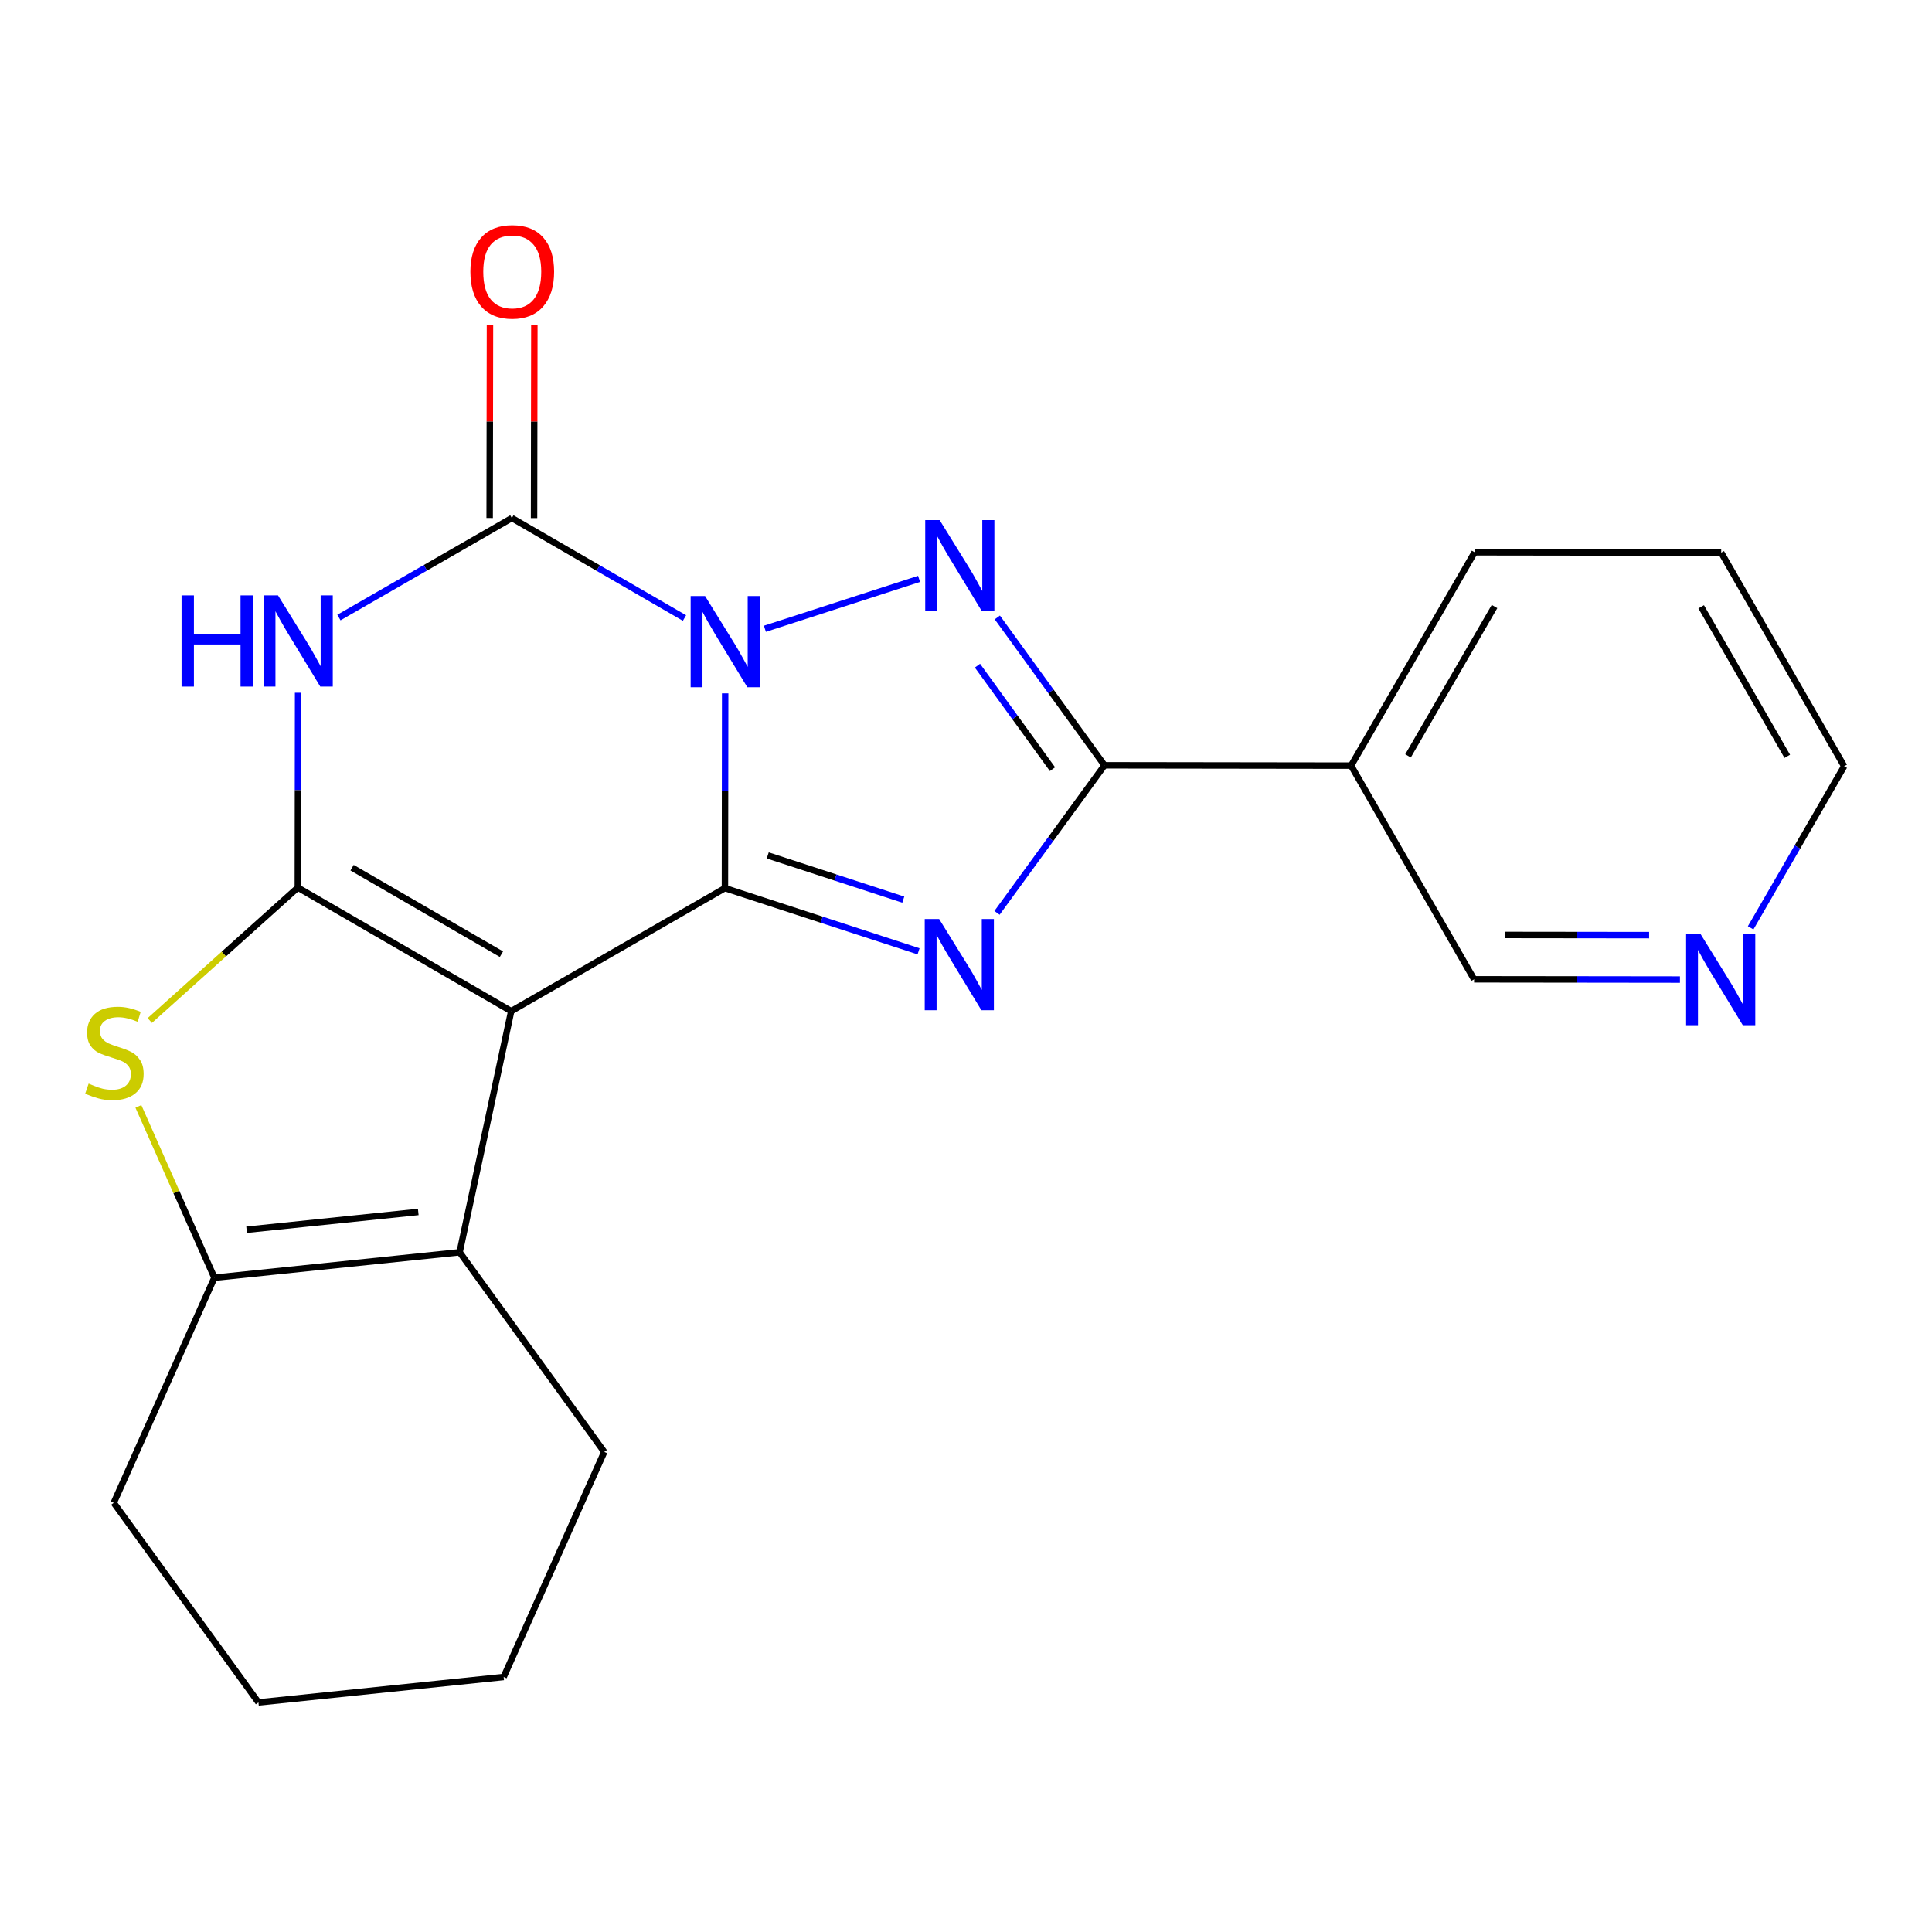 <?xml version='1.0' encoding='iso-8859-1'?>
<svg version='1.1' baseProfile='full'
              xmlns='http://www.w3.org/2000/svg'
                      xmlns:rdkit='http://www.rdkit.org/xml'
                      xmlns:xlink='http://www.w3.org/1999/xlink'
                  xml:space='preserve'
width='600px' height='600px' viewBox='0 0 600 600'>
<!-- END OF HEADER -->
<rect style='opacity:1.0;fill:#FFFFFF;stroke:none' width='600' height='600' x='0' y='0'> </rect>
<path class='bond-0' d='M 152.165,100.973 L 152.117,130.922' style='fill:none;fill-rule:evenodd;stroke:#FF0000;stroke-width:2.0px;stroke-linecap:butt;stroke-linejoin:miter;stroke-opacity:1' />
<path class='bond-0' d='M 152.117,130.922 L 152.069,160.871' style='fill:none;fill-rule:evenodd;stroke:#000000;stroke-width:2.0px;stroke-linecap:butt;stroke-linejoin:miter;stroke-opacity:1' />
<path class='bond-0' d='M 165.948,100.995 L 165.9,130.944' style='fill:none;fill-rule:evenodd;stroke:#FF0000;stroke-width:2.0px;stroke-linecap:butt;stroke-linejoin:miter;stroke-opacity:1' />
<path class='bond-0' d='M 165.9,130.944 L 165.852,160.893' style='fill:none;fill-rule:evenodd;stroke:#000000;stroke-width:2.0px;stroke-linecap:butt;stroke-linejoin:miter;stroke-opacity:1' />
<path class='bond-1' d='M 158.96,160.882 L 132.108,176.331' style='fill:none;fill-rule:evenodd;stroke:#000000;stroke-width:2.0px;stroke-linecap:butt;stroke-linejoin:miter;stroke-opacity:1' />
<path class='bond-1' d='M 132.108,176.331 L 105.256,191.781' style='fill:none;fill-rule:evenodd;stroke:#0000FF;stroke-width:2.0px;stroke-linecap:butt;stroke-linejoin:miter;stroke-opacity:1' />
<path class='bond-22' d='M 158.96,160.882 L 185.766,176.407' style='fill:none;fill-rule:evenodd;stroke:#000000;stroke-width:2.0px;stroke-linecap:butt;stroke-linejoin:miter;stroke-opacity:1' />
<path class='bond-22' d='M 185.766,176.407 L 212.572,191.931' style='fill:none;fill-rule:evenodd;stroke:#0000FF;stroke-width:2.0px;stroke-linecap:butt;stroke-linejoin:miter;stroke-opacity:1' />
<path class='bond-2' d='M 92.58,215.136 L 92.538,245.392' style='fill:none;fill-rule:evenodd;stroke:#0000FF;stroke-width:2.0px;stroke-linecap:butt;stroke-linejoin:miter;stroke-opacity:1' />
<path class='bond-2' d='M 92.538,245.392 L 92.495,275.649' style='fill:none;fill-rule:evenodd;stroke:#000000;stroke-width:2.0px;stroke-linecap:butt;stroke-linejoin:miter;stroke-opacity:1' />
<path class='bond-3' d='M 92.495,275.649 L 69.507,296.289' style='fill:none;fill-rule:evenodd;stroke:#000000;stroke-width:2.0px;stroke-linecap:butt;stroke-linejoin:miter;stroke-opacity:1' />
<path class='bond-3' d='M 69.507,296.289 L 46.52,316.928' style='fill:none;fill-rule:evenodd;stroke:#CCCC00;stroke-width:2.0px;stroke-linecap:butt;stroke-linejoin:miter;stroke-opacity:1' />
<path class='bond-23' d='M 92.495,275.649 L 158.761,314.012' style='fill:none;fill-rule:evenodd;stroke:#000000;stroke-width:2.0px;stroke-linecap:butt;stroke-linejoin:miter;stroke-opacity:1' />
<path class='bond-23' d='M 109.341,269.475 L 155.727,296.329' style='fill:none;fill-rule:evenodd;stroke:#000000;stroke-width:2.0px;stroke-linecap:butt;stroke-linejoin:miter;stroke-opacity:1' />
<path class='bond-4' d='M 42.977,343.594 L 54.78,370.198' style='fill:none;fill-rule:evenodd;stroke:#CCCC00;stroke-width:2.0px;stroke-linecap:butt;stroke-linejoin:miter;stroke-opacity:1' />
<path class='bond-4' d='M 54.78,370.198 L 66.583,396.802' style='fill:none;fill-rule:evenodd;stroke:#000000;stroke-width:2.0px;stroke-linecap:butt;stroke-linejoin:miter;stroke-opacity:1' />
<path class='bond-5' d='M 66.583,396.802 L 142.742,388.9' style='fill:none;fill-rule:evenodd;stroke:#000000;stroke-width:2.0px;stroke-linecap:butt;stroke-linejoin:miter;stroke-opacity:1' />
<path class='bond-5' d='M 76.585,381.907 L 129.896,376.376' style='fill:none;fill-rule:evenodd;stroke:#000000;stroke-width:2.0px;stroke-linecap:butt;stroke-linejoin:miter;stroke-opacity:1' />
<path class='bond-25' d='M 66.583,396.802 L 35.326,466.713' style='fill:none;fill-rule:evenodd;stroke:#000000;stroke-width:2.0px;stroke-linecap:butt;stroke-linejoin:miter;stroke-opacity:1' />
<path class='bond-6' d='M 142.742,388.9 L 158.761,314.012' style='fill:none;fill-rule:evenodd;stroke:#000000;stroke-width:2.0px;stroke-linecap:butt;stroke-linejoin:miter;stroke-opacity:1' />
<path class='bond-18' d='M 142.742,388.9 L 187.66,450.908' style='fill:none;fill-rule:evenodd;stroke:#000000;stroke-width:2.0px;stroke-linecap:butt;stroke-linejoin:miter;stroke-opacity:1' />
<path class='bond-7' d='M 158.761,314.012 L 225.134,275.817' style='fill:none;fill-rule:evenodd;stroke:#000000;stroke-width:2.0px;stroke-linecap:butt;stroke-linejoin:miter;stroke-opacity:1' />
<path class='bond-8' d='M 225.134,275.817 L 255.202,285.629' style='fill:none;fill-rule:evenodd;stroke:#000000;stroke-width:2.0px;stroke-linecap:butt;stroke-linejoin:miter;stroke-opacity:1' />
<path class='bond-8' d='M 255.202,285.629 L 285.27,295.441' style='fill:none;fill-rule:evenodd;stroke:#0000FF;stroke-width:2.0px;stroke-linecap:butt;stroke-linejoin:miter;stroke-opacity:1' />
<path class='bond-8' d='M 238.43,265.658 L 259.478,272.526' style='fill:none;fill-rule:evenodd;stroke:#000000;stroke-width:2.0px;stroke-linecap:butt;stroke-linejoin:miter;stroke-opacity:1' />
<path class='bond-8' d='M 259.478,272.526 L 280.525,279.394' style='fill:none;fill-rule:evenodd;stroke:#0000FF;stroke-width:2.0px;stroke-linecap:butt;stroke-linejoin:miter;stroke-opacity:1' />
<path class='bond-24' d='M 225.134,275.817 L 225.171,245.576' style='fill:none;fill-rule:evenodd;stroke:#000000;stroke-width:2.0px;stroke-linecap:butt;stroke-linejoin:miter;stroke-opacity:1' />
<path class='bond-24' d='M 225.171,245.576 L 225.207,215.334' style='fill:none;fill-rule:evenodd;stroke:#0000FF;stroke-width:2.0px;stroke-linecap:butt;stroke-linejoin:miter;stroke-opacity:1' />
<path class='bond-9' d='M 309.632,283.496 L 326.321,260.582' style='fill:none;fill-rule:evenodd;stroke:#0000FF;stroke-width:2.0px;stroke-linecap:butt;stroke-linejoin:miter;stroke-opacity:1' />
<path class='bond-9' d='M 326.321,260.582 L 343.01,237.669' style='fill:none;fill-rule:evenodd;stroke:#000000;stroke-width:2.0px;stroke-linecap:butt;stroke-linejoin:miter;stroke-opacity:1' />
<path class='bond-10' d='M 343.01,237.669 L 419.598,237.776' style='fill:none;fill-rule:evenodd;stroke:#000000;stroke-width:2.0px;stroke-linecap:butt;stroke-linejoin:miter;stroke-opacity:1' />
<path class='bond-16' d='M 343.01,237.669 L 326.369,214.71' style='fill:none;fill-rule:evenodd;stroke:#000000;stroke-width:2.0px;stroke-linecap:butt;stroke-linejoin:miter;stroke-opacity:1' />
<path class='bond-16' d='M 326.369,214.71 L 309.728,191.75' style='fill:none;fill-rule:evenodd;stroke:#0000FF;stroke-width:2.0px;stroke-linecap:butt;stroke-linejoin:miter;stroke-opacity:1' />
<path class='bond-16' d='M 326.858,238.87 L 315.209,222.798' style='fill:none;fill-rule:evenodd;stroke:#000000;stroke-width:2.0px;stroke-linecap:butt;stroke-linejoin:miter;stroke-opacity:1' />
<path class='bond-16' d='M 315.209,222.798 L 303.56,206.727' style='fill:none;fill-rule:evenodd;stroke:#0000FF;stroke-width:2.0px;stroke-linecap:butt;stroke-linejoin:miter;stroke-opacity:1' />
<path class='bond-11' d='M 419.598,237.776 L 457.96,171.51' style='fill:none;fill-rule:evenodd;stroke:#000000;stroke-width:2.0px;stroke-linecap:butt;stroke-linejoin:miter;stroke-opacity:1' />
<path class='bond-11' d='M 437.28,234.742 L 464.134,188.356' style='fill:none;fill-rule:evenodd;stroke:#000000;stroke-width:2.0px;stroke-linecap:butt;stroke-linejoin:miter;stroke-opacity:1' />
<path class='bond-26' d='M 419.598,237.776 L 457.792,304.134' style='fill:none;fill-rule:evenodd;stroke:#000000;stroke-width:2.0px;stroke-linecap:butt;stroke-linejoin:miter;stroke-opacity:1' />
<path class='bond-12' d='M 457.96,171.51 L 534.533,171.618' style='fill:none;fill-rule:evenodd;stroke:#000000;stroke-width:2.0px;stroke-linecap:butt;stroke-linejoin:miter;stroke-opacity:1' />
<path class='bond-13' d='M 534.533,171.618 L 572.727,237.96' style='fill:none;fill-rule:evenodd;stroke:#000000;stroke-width:2.0px;stroke-linecap:butt;stroke-linejoin:miter;stroke-opacity:1' />
<path class='bond-13' d='M 528.317,188.446 L 555.053,234.885' style='fill:none;fill-rule:evenodd;stroke:#000000;stroke-width:2.0px;stroke-linecap:butt;stroke-linejoin:miter;stroke-opacity:1' />
<path class='bond-14' d='M 572.727,237.96 L 558.204,263.056' style='fill:none;fill-rule:evenodd;stroke:#000000;stroke-width:2.0px;stroke-linecap:butt;stroke-linejoin:miter;stroke-opacity:1' />
<path class='bond-14' d='M 558.204,263.056 L 543.682,288.152' style='fill:none;fill-rule:evenodd;stroke:#0000FF;stroke-width:2.0px;stroke-linecap:butt;stroke-linejoin:miter;stroke-opacity:1' />
<path class='bond-15' d='M 521.725,304.211 L 489.759,304.172' style='fill:none;fill-rule:evenodd;stroke:#0000FF;stroke-width:2.0px;stroke-linecap:butt;stroke-linejoin:miter;stroke-opacity:1' />
<path class='bond-15' d='M 489.759,304.172 L 457.792,304.134' style='fill:none;fill-rule:evenodd;stroke:#000000;stroke-width:2.0px;stroke-linecap:butt;stroke-linejoin:miter;stroke-opacity:1' />
<path class='bond-15' d='M 512.152,290.416 L 489.775,290.389' style='fill:none;fill-rule:evenodd;stroke:#0000FF;stroke-width:2.0px;stroke-linecap:butt;stroke-linejoin:miter;stroke-opacity:1' />
<path class='bond-15' d='M 489.775,290.389 L 467.399,290.362' style='fill:none;fill-rule:evenodd;stroke:#000000;stroke-width:2.0px;stroke-linecap:butt;stroke-linejoin:miter;stroke-opacity:1' />
<path class='bond-17' d='M 285.423,179.773 L 237.548,195.271' style='fill:none;fill-rule:evenodd;stroke:#0000FF;stroke-width:2.0px;stroke-linecap:butt;stroke-linejoin:miter;stroke-opacity:1' />
<path class='bond-19' d='M 187.66,450.908 L 156.418,520.803' style='fill:none;fill-rule:evenodd;stroke:#000000;stroke-width:2.0px;stroke-linecap:butt;stroke-linejoin:miter;stroke-opacity:1' />
<path class='bond-20' d='M 156.418,520.803 L 80.259,528.706' style='fill:none;fill-rule:evenodd;stroke:#000000;stroke-width:2.0px;stroke-linecap:butt;stroke-linejoin:miter;stroke-opacity:1' />
<path class='bond-21' d='M 80.259,528.706 L 35.326,466.713' style='fill:none;fill-rule:evenodd;stroke:#000000;stroke-width:2.0px;stroke-linecap:butt;stroke-linejoin:miter;stroke-opacity:1' />
<path  class='atom-0' d='M 146.083 84.39
Q 146.083 77.59, 149.443 73.79
Q 152.803 69.99, 159.083 69.99
Q 165.363 69.99, 168.723 73.79
Q 172.083 77.59, 172.083 84.39
Q 172.083 91.27, 168.683 95.19
Q 165.283 99.07, 159.083 99.07
Q 152.843 99.07, 149.443 95.19
Q 146.083 91.31, 146.083 84.39
M 159.083 95.87
Q 163.403 95.87, 165.723 92.99
Q 168.083 90.07, 168.083 84.39
Q 168.083 78.83, 165.723 76.03
Q 163.403 73.19, 159.083 73.19
Q 154.763 73.19, 152.403 75.99
Q 150.083 78.79, 150.083 84.39
Q 150.083 90.11, 152.403 92.99
Q 154.763 95.87, 159.083 95.87
' fill='#FF0000'/>
<path  class='atom-2' d='M 56.383 184.901
L 60.223 184.901
L 60.223 196.941
L 74.703 196.941
L 74.703 184.901
L 78.543 184.901
L 78.543 213.221
L 74.703 213.221
L 74.703 200.141
L 60.223 200.141
L 60.223 213.221
L 56.383 213.221
L 56.383 184.901
' fill='#0000FF'/>
<path  class='atom-2' d='M 86.343 184.901
L 95.623 199.901
Q 96.543 201.381, 98.023 204.061
Q 99.503 206.741, 99.583 206.901
L 99.583 184.901
L 103.343 184.901
L 103.343 213.221
L 99.463 213.221
L 89.503 196.821
Q 88.343 194.901, 87.103 192.701
Q 85.903 190.501, 85.543 189.821
L 85.543 213.221
L 81.863 213.221
L 81.863 184.901
L 86.343 184.901
' fill='#0000FF'/>
<path  class='atom-4' d='M 27.526 336.519
Q 27.846 336.639, 29.166 337.199
Q 30.485 337.759, 31.925 338.119
Q 33.406 338.439, 34.846 338.439
Q 37.526 338.439, 39.086 337.159
Q 40.645 335.839, 40.645 333.559
Q 40.645 331.999, 39.846 331.039
Q 39.086 330.079, 37.886 329.559
Q 36.685 329.039, 34.685 328.439
Q 32.166 327.679, 30.645 326.959
Q 29.166 326.239, 28.085 324.719
Q 27.046 323.199, 27.046 320.639
Q 27.046 317.079, 29.445 314.879
Q 31.886 312.679, 36.685 312.679
Q 39.965 312.679, 43.685 314.239
L 42.766 317.319
Q 39.365 315.919, 36.806 315.919
Q 34.045 315.919, 32.526 317.079
Q 31.006 318.199, 31.046 320.159
Q 31.046 321.679, 31.805 322.599
Q 32.605 323.519, 33.725 324.039
Q 34.886 324.559, 36.806 325.159
Q 39.365 325.959, 40.886 326.759
Q 42.406 327.559, 43.486 329.199
Q 44.605 330.799, 44.605 333.559
Q 44.605 337.479, 41.965 339.599
Q 39.365 341.679, 35.005 341.679
Q 32.486 341.679, 30.566 341.119
Q 28.686 340.599, 26.445 339.679
L 27.526 336.519
' fill='#CCCC00'/>
<path  class='atom-9' d='M 291.664 285.41
L 300.944 300.41
Q 301.864 301.89, 303.344 304.57
Q 304.824 307.25, 304.904 307.41
L 304.904 285.41
L 308.664 285.41
L 308.664 313.73
L 304.784 313.73
L 294.824 297.33
Q 293.664 295.41, 292.424 293.21
Q 291.224 291.01, 290.864 290.33
L 290.864 313.73
L 287.184 313.73
L 287.184 285.41
L 291.664 285.41
' fill='#0000FF'/>
<path  class='atom-15' d='M 528.12 290.066
L 537.4 305.066
Q 538.32 306.546, 539.8 309.226
Q 541.28 311.906, 541.36 312.066
L 541.36 290.066
L 545.12 290.066
L 545.12 318.386
L 541.24 318.386
L 531.28 301.986
Q 530.12 300.066, 528.88 297.866
Q 527.68 295.666, 527.32 294.986
L 527.32 318.386
L 523.64 318.386
L 523.64 290.066
L 528.12 290.066
' fill='#0000FF'/>
<path  class='atom-17' d='M 291.817 161.516
L 301.097 176.516
Q 302.017 177.996, 303.497 180.676
Q 304.977 183.356, 305.057 183.516
L 305.057 161.516
L 308.817 161.516
L 308.817 189.836
L 304.937 189.836
L 294.977 173.436
Q 293.817 171.516, 292.577 169.316
Q 291.377 167.116, 291.017 166.436
L 291.017 189.836
L 287.337 189.836
L 287.337 161.516
L 291.817 161.516
' fill='#0000FF'/>
<path  class='atom-18' d='M 218.966 185.1
L 228.246 200.1
Q 229.166 201.58, 230.646 204.26
Q 232.126 206.94, 232.206 207.1
L 232.206 185.1
L 235.966 185.1
L 235.966 213.42
L 232.086 213.42
L 222.126 197.02
Q 220.966 195.1, 219.726 192.9
Q 218.526 190.7, 218.166 190.02
L 218.166 213.42
L 214.486 213.42
L 214.486 185.1
L 218.966 185.1
' fill='#0000FF'/>
</svg>

